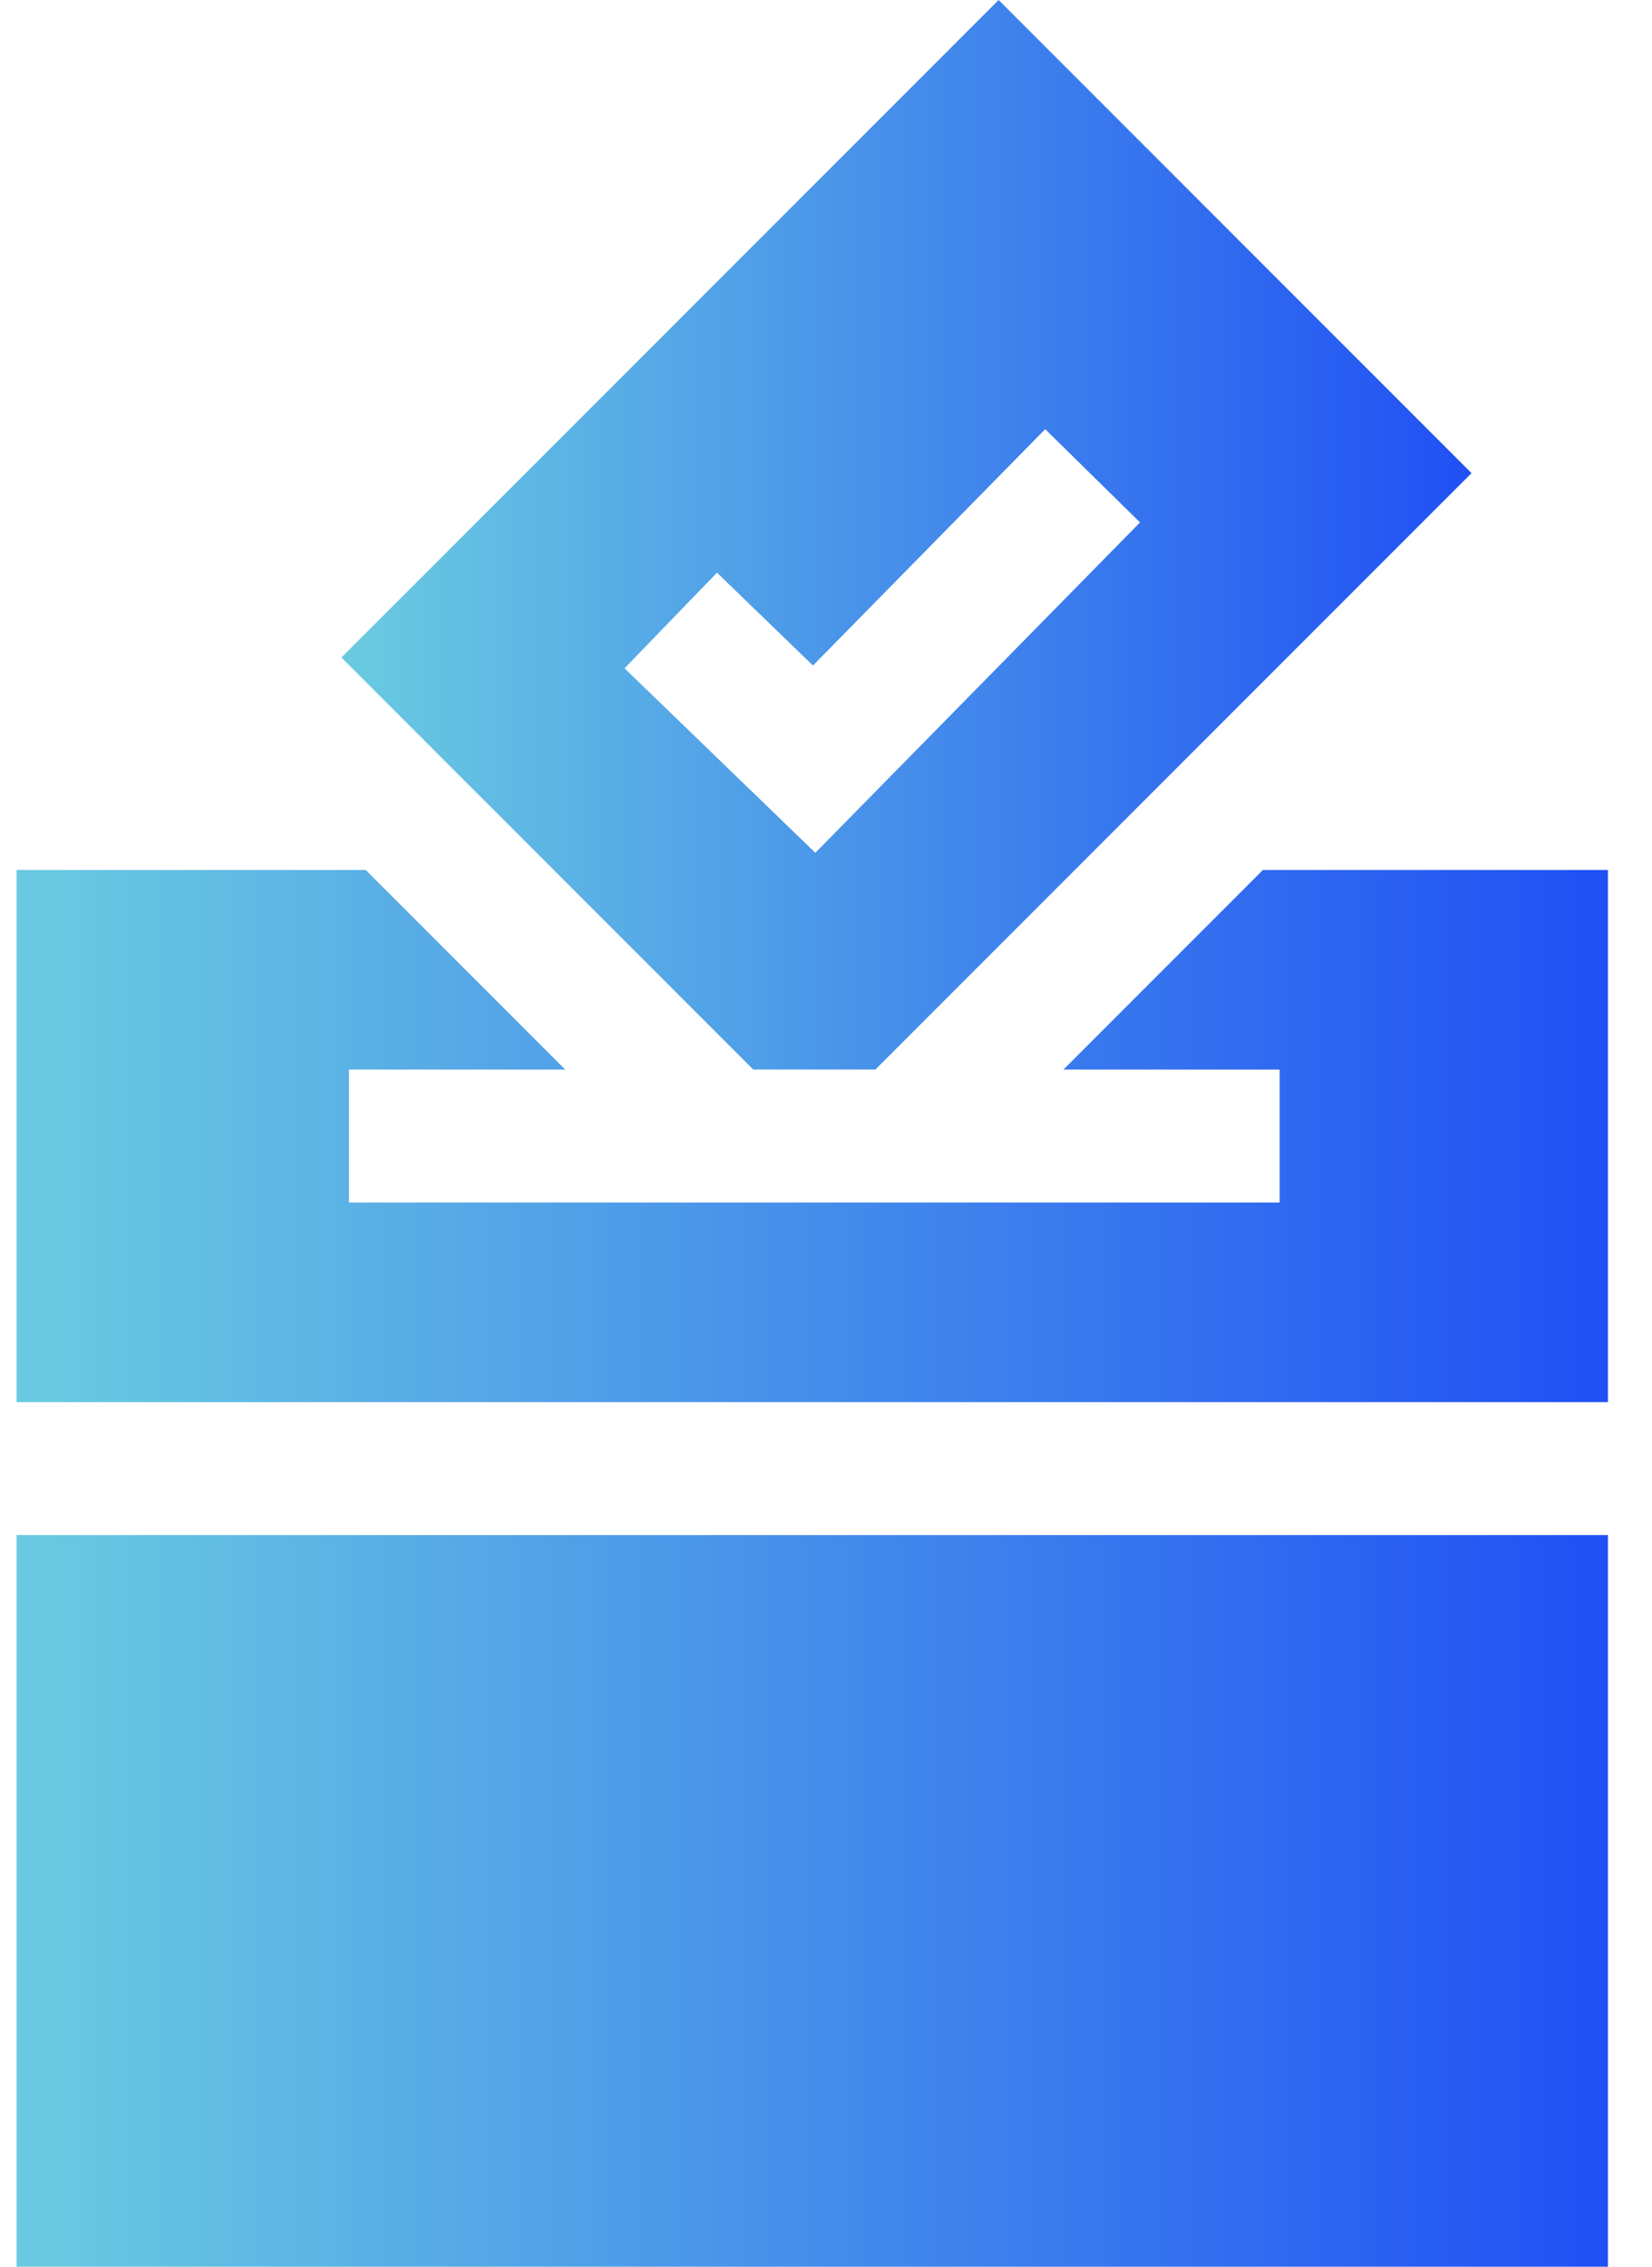 <svg width="35" height="48" viewBox="0 0 35 48" fill="none" xmlns="http://www.w3.org/2000/svg">
<path d="M15.958 22.648H18.547L31.176 10.019L21.157 0L7.233 13.924L15.958 22.648ZM17.224 14.093L22.144 9.088L24.153 11.063L17.274 18.059L13.232 14.152L15.19 12.127L17.224 14.093Z" fill="url(#paint0_linear)"/>
<path d="M26.756 18.423L22.531 22.649H27.111V25.465H7.394V22.649H11.975L7.749 18.423H0.352V29.691H34.067V18.423H26.756Z" fill="url(#paint1_linear)"/>
<path d="M0.352 32.507H34.067V48H0.352V32.507Z" fill="url(#paint2_linear)"/>
<defs>
<linearGradient id="paint0_linear" x1="7.727" y1="11.324" x2="30.872" y2="11.324" gradientUnits="userSpaceOnUse">
<stop stop-color="#69C9E1"/>
<stop offset="1" stop-color="#2151F4"/>
</linearGradient>
<linearGradient id="paint1_linear" x1="1.047" y1="24.057" x2="33.639" y2="24.057" gradientUnits="userSpaceOnUse">
<stop stop-color="#69C9E1"/>
<stop offset="1" stop-color="#2151F4"/>
</linearGradient>
<linearGradient id="paint2_linear" x1="1.047" y1="40.254" x2="33.639" y2="40.254" gradientUnits="userSpaceOnUse">
<stop stop-color="#69C9E1"/>
<stop offset="1" stop-color="#2151F4"/>
</linearGradient>
</defs>
</svg>
